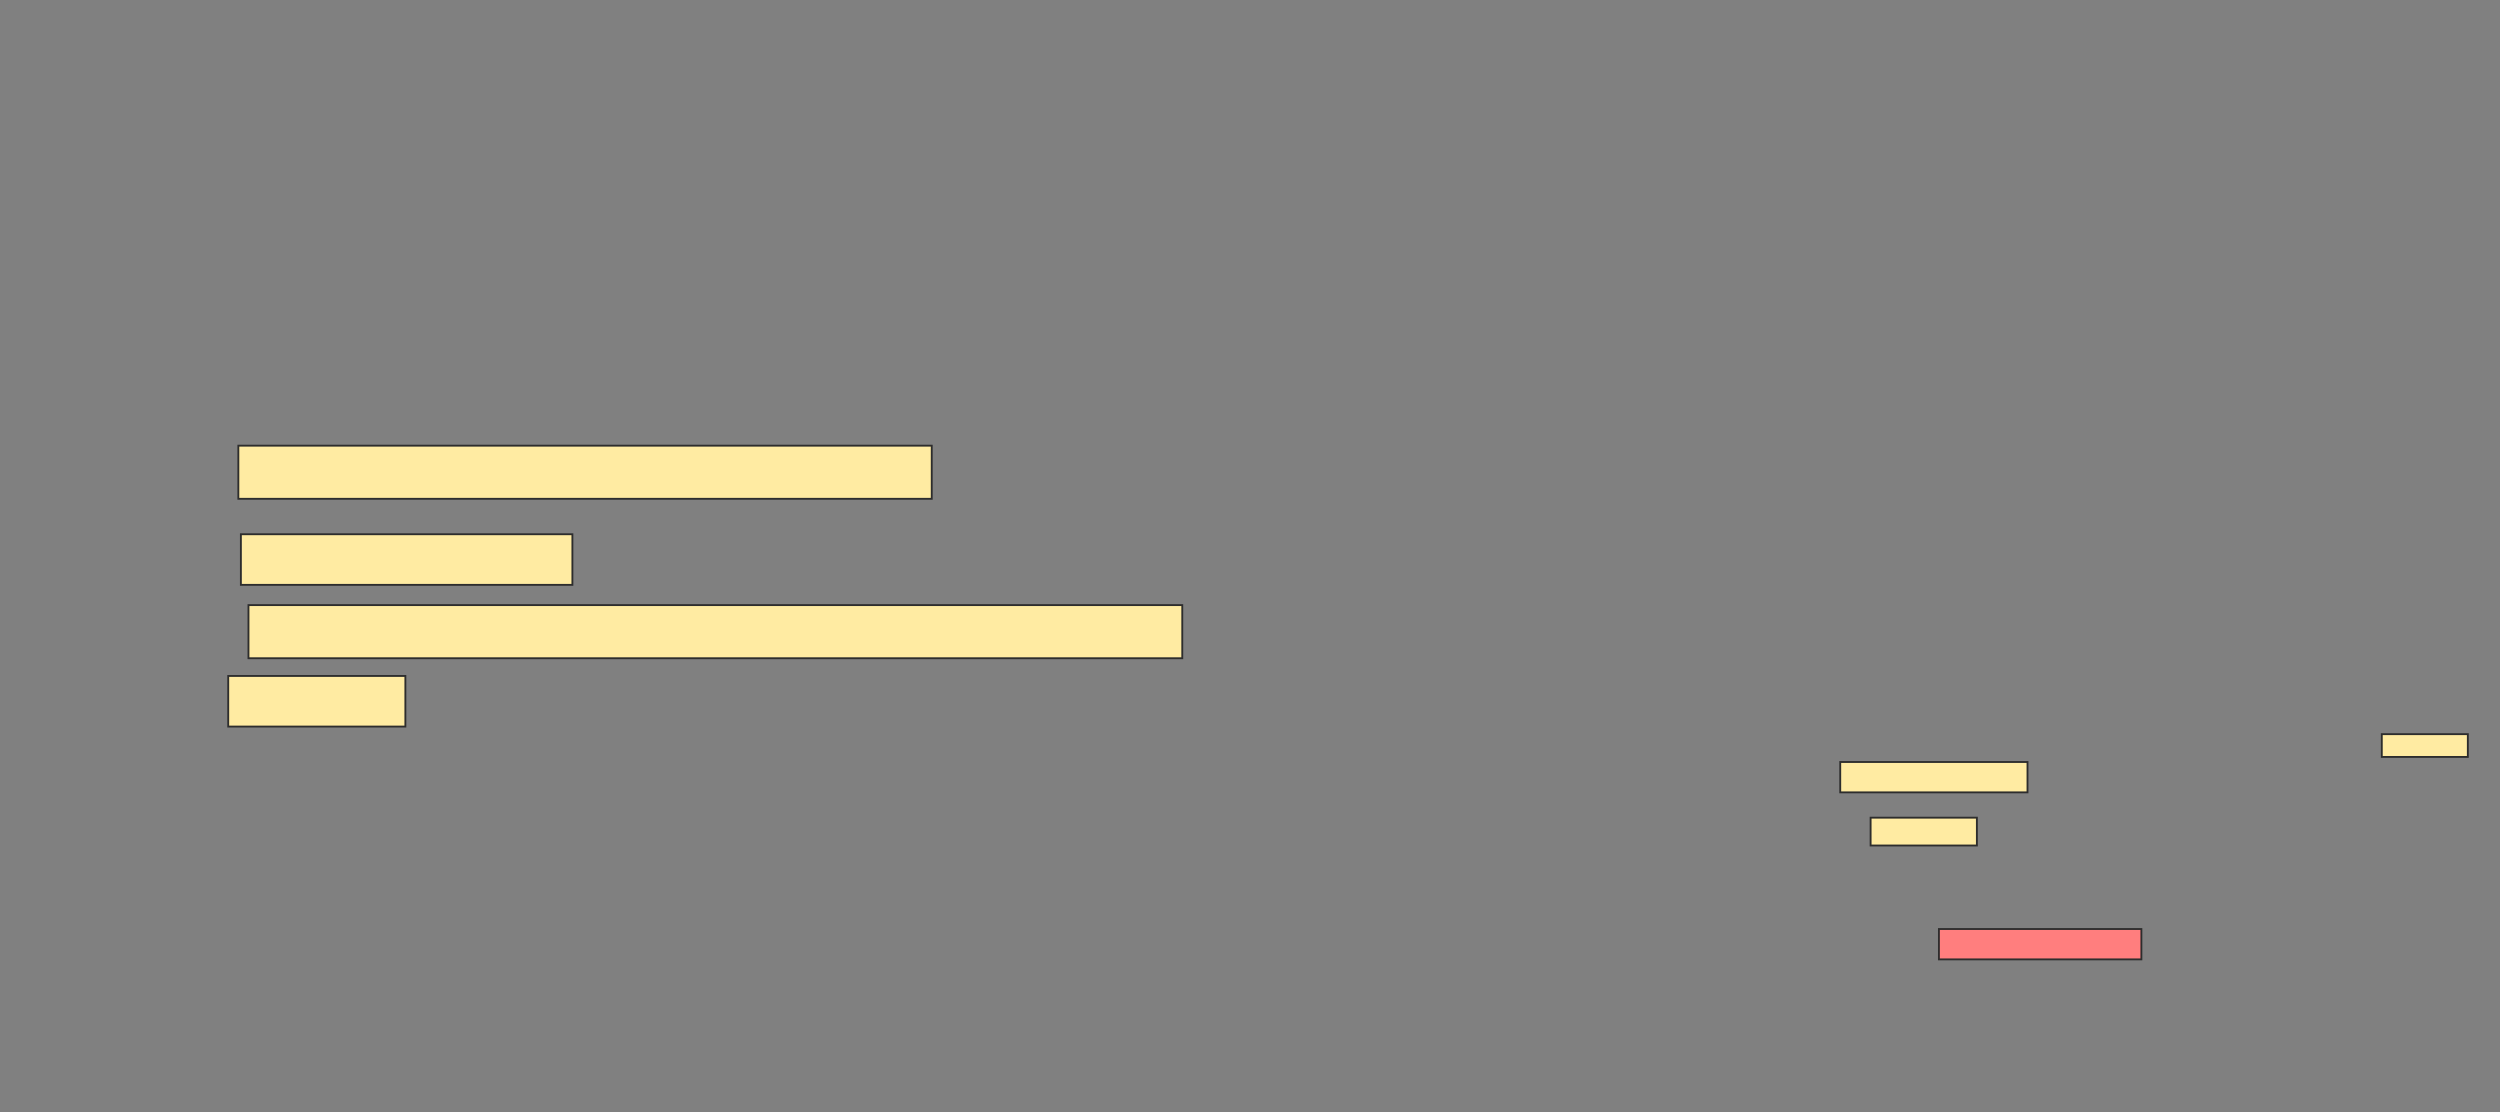 <svg xmlns="http://www.w3.org/2000/svg" width="1335" height="594">
 <rect width="100%" height="100%" fill="#808080" stroke="none"/>
 <!-- Created with Image Occlusion Enhanced -->
 <g>
  <title>Labels</title>
 </g>
 <g>
  <title>Masks</title>
  <g id="713fbfc15aa048ddab51777f2f094ff1-ao-1">
   <rect stroke="#2D2D2D" height="28.378" width="370.27" y="237.987" x="127.28" fill="#FFEBA2"/>
   <rect height="27.027" width="177.027" y="285.285" x="128.631" stroke="#2D2D2D" fill="#FFEBA2"/>
   <rect height="28.378" width="498.649" y="323.122" x="132.685" stroke="#2D2D2D" fill="#FFEBA2"/>
   <rect height="27.027" width="94.595" y="360.96" x="121.875" stroke="#2D2D2D" fill="#FFEBA2"/>
  </g>
  <rect id="713fbfc15aa048ddab51777f2f094ff1-ao-2" height="16.216" width="108.108" y="496.095" x="1035.388" stroke-linecap="null" stroke-linejoin="null" stroke-dasharray="null" stroke="#2D2D2D" fill="#FF7E7E" class="qshape"/>
  <g id="713fbfc15aa048ddab51777f2f094ff1-ao-3">
   <rect height="12.162" width="45.946" y="392.041" x="1271.875" stroke-linecap="null" stroke-linejoin="null" stroke-dasharray="null" stroke="#2D2D2D" fill="#FFEBA2"/>
   <rect height="16.216" width="100" y="406.906" x="982.685" stroke-linecap="null" stroke-linejoin="null" stroke-dasharray="null" stroke="#2D2D2D" fill="#FFEBA2"/>
   <rect height="14.865" width="56.757" y="436.636" x="998.902" stroke-linecap="null" stroke-linejoin="null" stroke-dasharray="null" stroke="#2D2D2D" fill="#FFEBA2"/>
  </g>
 </g>
</svg>